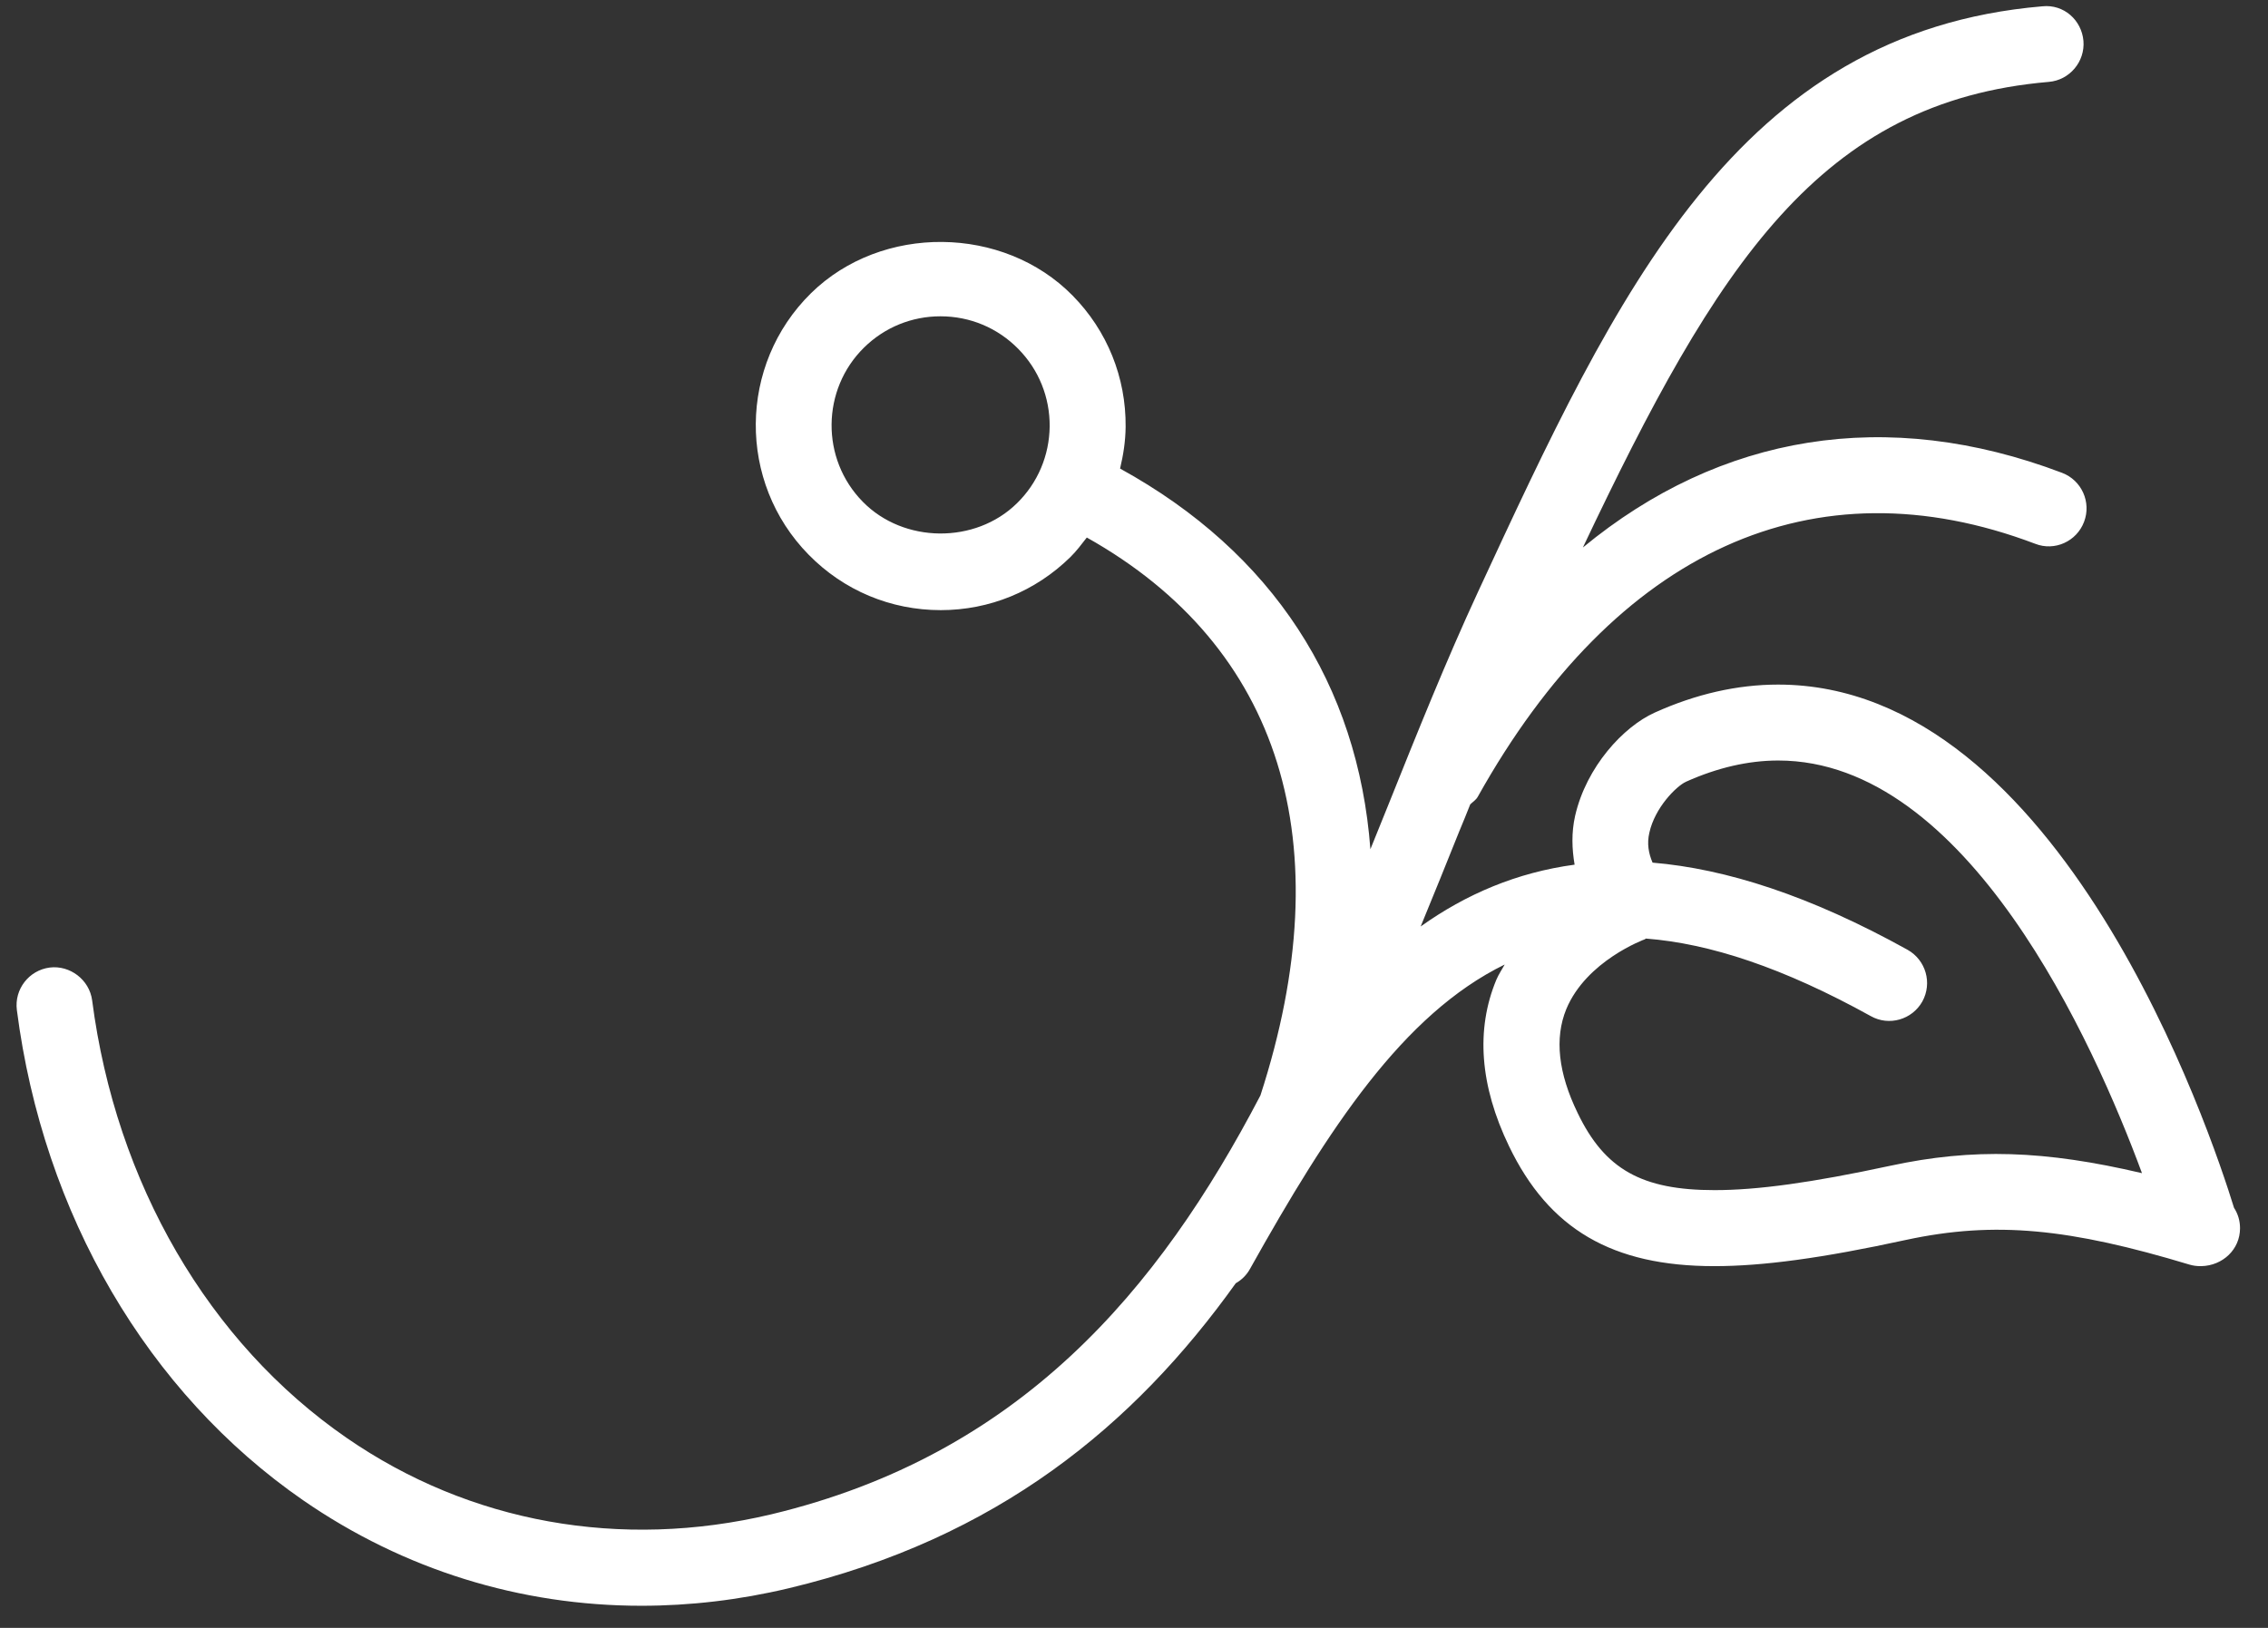 <svg width="78" height="56" viewBox="0 0 78 56" fill="none" xmlns="http://www.w3.org/2000/svg">
<rect x="0" y="0" width="78" height="56" fill="#333333" stroke="none"/>
<path d="M10.428 51.612C13.89 54.003 17.899 55.239 22.058 55.239C23.73 55.239 25.428 55.041 27.12 54.638C34.303 52.925 39.005 49.033 42.499 44.145C42.701 44.03 42.872 43.864 42.989 43.651C45.694 38.816 48.247 34.893 51.749 33.18C51.652 33.354 51.543 33.514 51.461 33.705C50.749 35.421 50.895 37.347 51.897 39.428C53.273 42.287 55.45 43.556 58.956 43.556C60.618 43.556 62.655 43.284 65.548 42.654C68.624 41.992 71.194 42.264 75.299 43.503C75.427 43.541 75.554 43.556 75.682 43.556C75.689 43.556 75.7 43.556 75.707 43.556C76.442 43.539 77.038 42.983 77.038 42.252C77.038 41.994 76.967 41.757 76.831 41.548C76.034 38.959 70.877 23.55 61.152 23.55C59.752 23.55 58.325 23.873 56.903 24.516C55.835 24.999 54.558 26.37 54.17 28.068C54.041 28.644 54.061 29.2 54.153 29.745C52.168 30.013 50.421 30.757 48.859 31.871C49.305 30.79 49.743 29.704 50.177 28.621C50.312 28.294 50.439 27.991 50.564 27.67C50.654 27.583 50.763 27.519 50.825 27.405C55.575 18.912 62.383 15.822 69.993 18.706C70.662 18.97 71.421 18.626 71.675 17.949C71.93 17.276 71.591 16.522 70.919 16.266C64.886 13.975 59.167 14.933 54.438 18.834C59.059 9.083 62.594 3.49 70.462 2.817C71.176 2.757 71.711 2.122 71.653 1.407C71.591 0.69 70.975 0.139 70.24 0.217C59.745 1.112 55.613 10.039 50.826 20.372C49.741 22.715 48.736 25.22 47.763 27.647C47.554 28.169 47.342 28.692 47.13 29.214C46.705 23.569 43.784 19.012 38.521 16.119C38.633 15.652 38.707 15.177 38.712 14.684C38.728 12.985 38.08 11.379 36.89 10.169C34.507 7.743 30.321 7.7 27.89 10.088C25.39 12.549 25.356 16.586 27.813 19.084C29.019 20.314 30.633 20.989 32.353 20.989C34.03 20.989 35.61 20.341 36.808 19.168C37.022 18.958 37.196 18.723 37.377 18.491C44.059 22.239 46.159 29.015 43.348 37.683C39.844 44.392 35.083 50.045 26.523 52.094C21.345 53.322 16.158 52.389 11.922 49.464C7.174 46.186 3.985 40.701 3.169 34.413C3.075 33.702 2.405 33.197 1.709 33.284C0.993 33.378 0.488 34.033 0.58 34.746C1.485 41.774 5.078 47.914 10.428 51.612ZM53.865 34.719C54.555 33.05 56.553 32.318 56.566 32.313C56.581 32.308 56.59 32.293 56.605 32.287C58.802 32.456 61.33 33.289 64.338 34.954C64.967 35.31 65.762 35.076 66.112 34.452C66.461 33.819 66.234 33.027 65.604 32.673C62.242 30.807 59.357 29.887 56.834 29.675C56.696 29.352 56.637 29.018 56.724 28.645C56.915 27.781 57.647 27.05 57.98 26.894C59.064 26.407 60.132 26.162 61.156 26.162C67.658 26.162 71.999 35.846 73.666 40.357C70.322 39.572 67.865 39.488 65.01 40.103C62.301 40.686 60.44 40.941 58.967 40.941C56.466 40.941 55.19 40.227 54.259 38.29C53.59 36.914 53.459 35.716 53.865 34.719ZM34.976 17.311C33.544 18.721 31.076 18.695 29.672 17.26C28.222 15.787 28.247 13.399 29.718 11.954C30.426 11.259 31.357 10.881 32.343 10.881C33.36 10.881 34.311 11.278 35.024 12.006C35.725 12.719 36.107 13.665 36.1 14.671C36.087 15.67 35.692 16.61 34.976 17.311Z" fill="white"/>
</svg>
